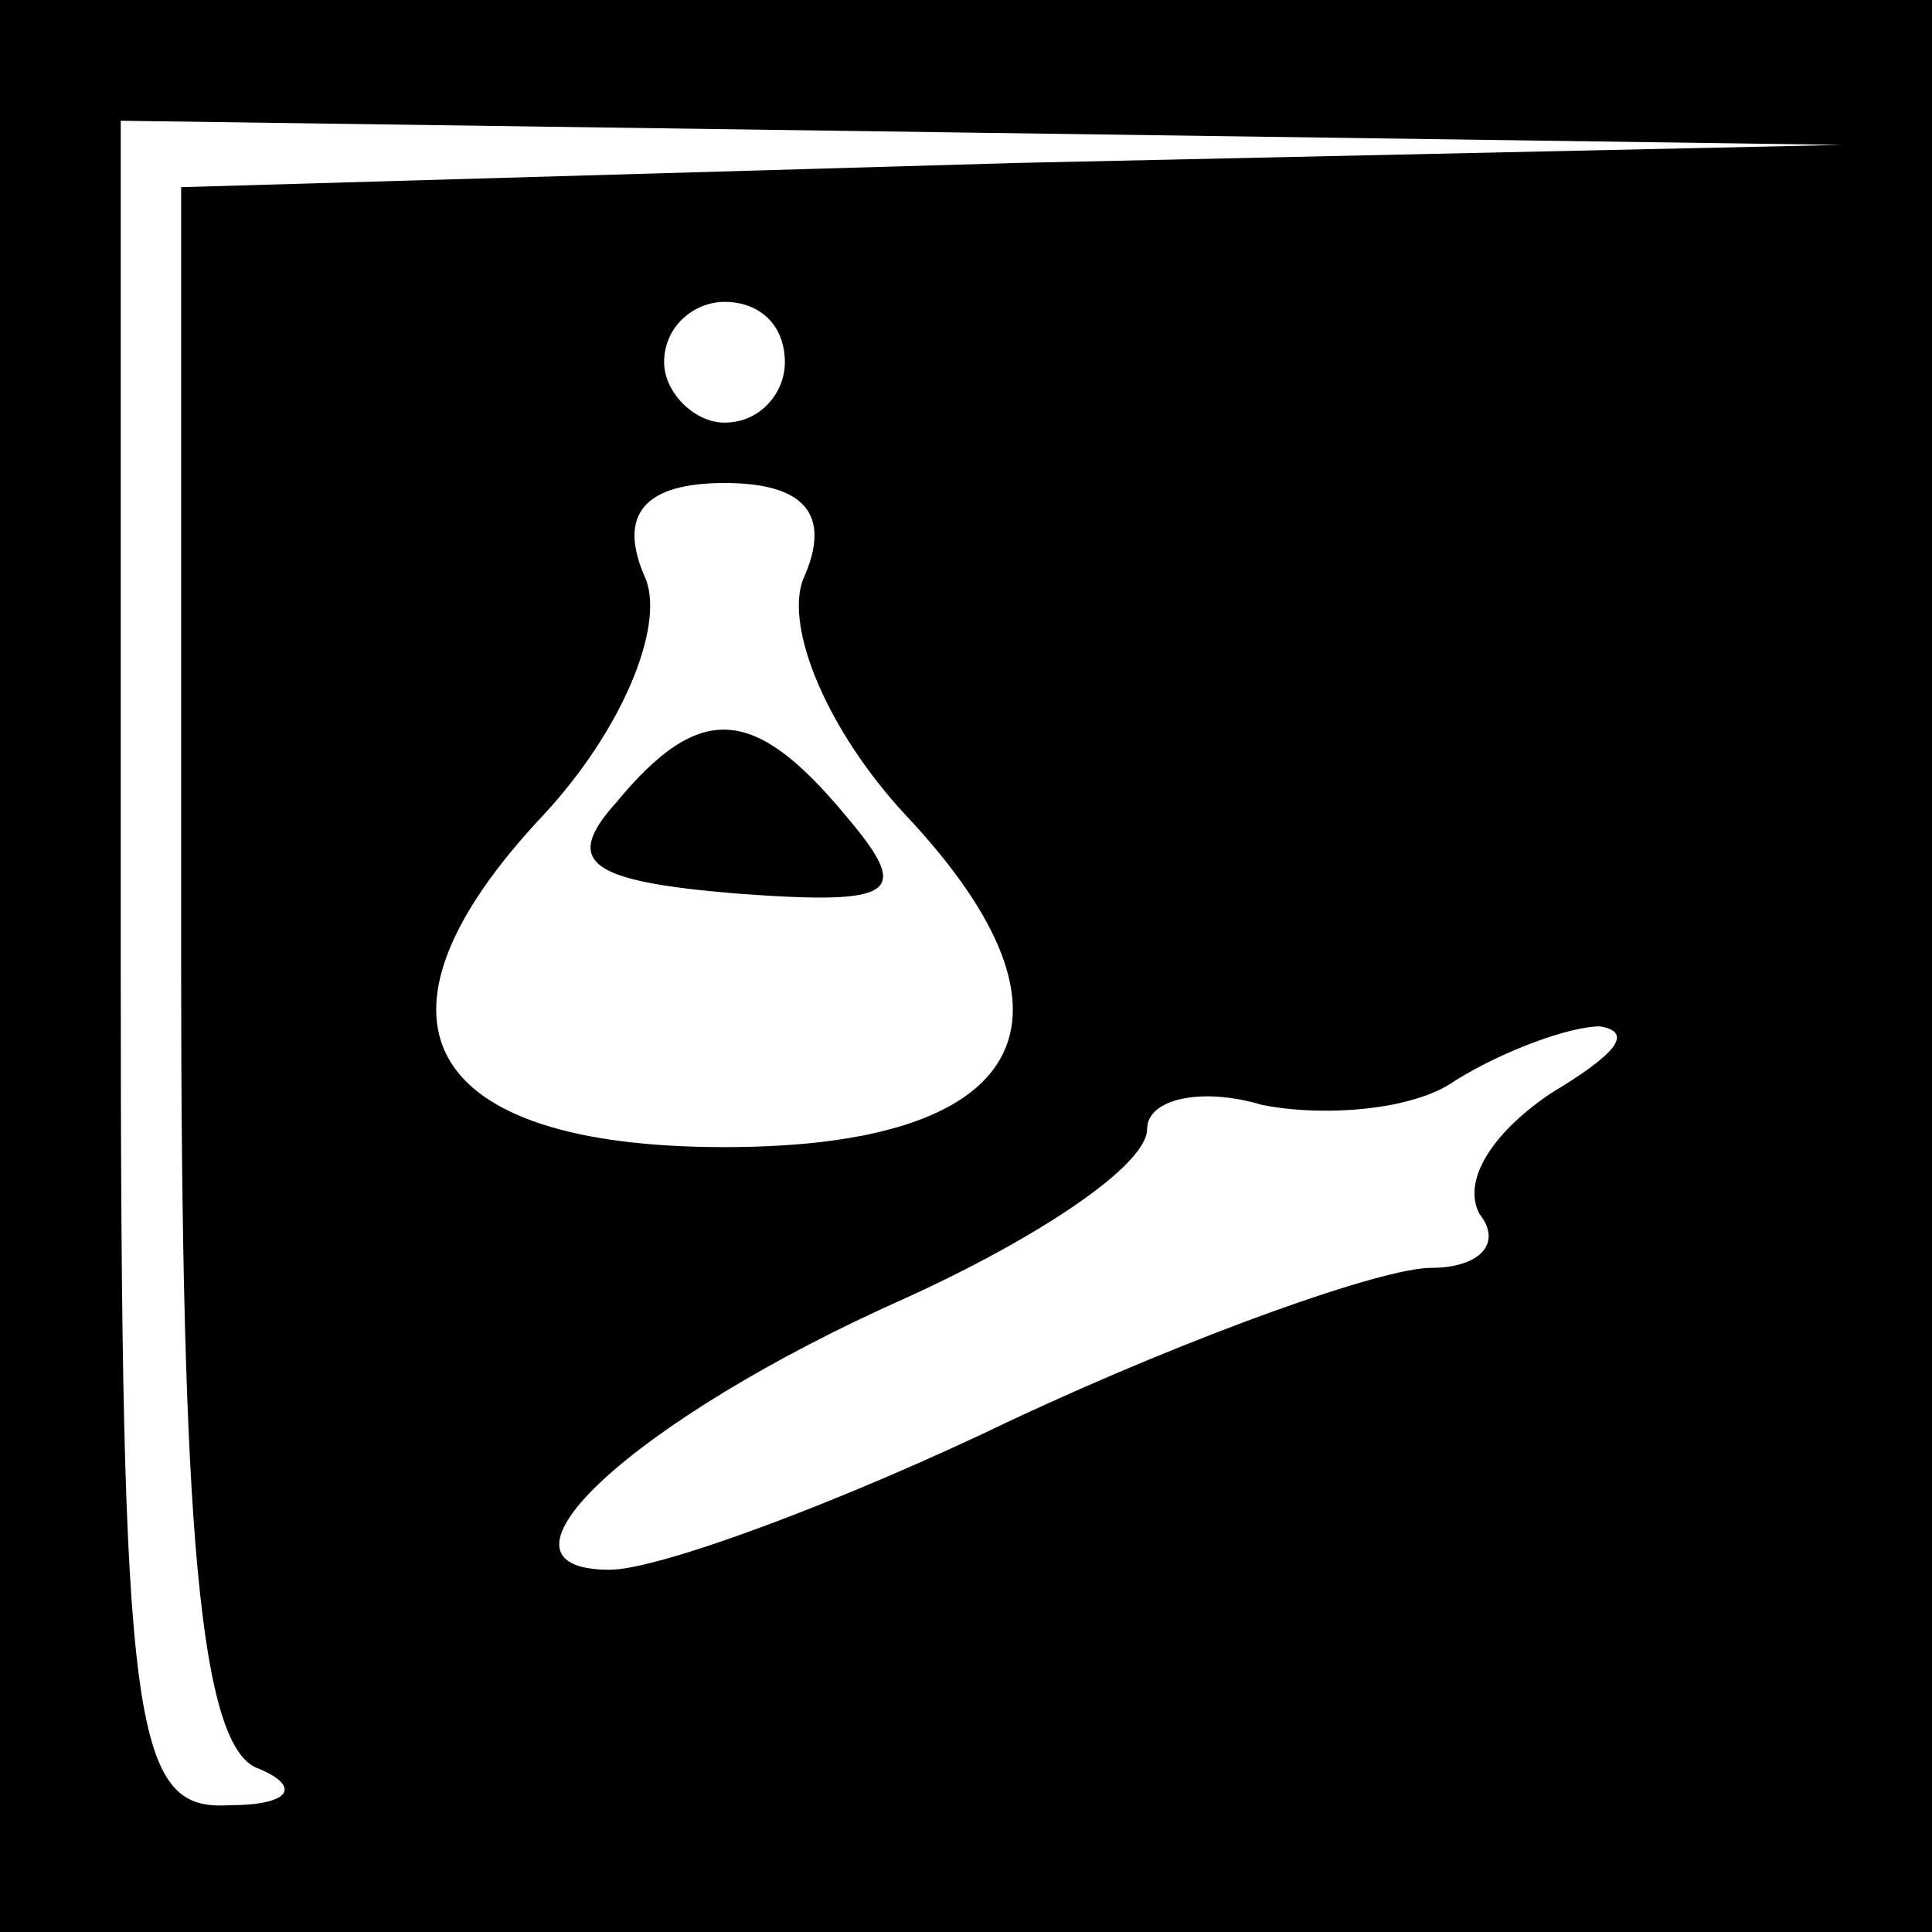 <?xml version="1.0" standalone="no"?>
<!DOCTYPE svg PUBLIC "-//W3C//DTD SVG 20010904//EN"
 "http://www.w3.org/TR/2001/REC-SVG-20010904/DTD/svg10.dtd">
<svg version="1.0" xmlns="http://www.w3.org/2000/svg"
 width="32pt" height="32pt" viewBox="0 0 32 32"
 preserveAspectRatio="xMidYMid meet">
<rect x="0" y="0" width="32" height="32" fill="#808080" stroke="none"/>
<g transform="translate(0,32) scale(0.1,-0.1)"
fill="#000000" stroke="none">
<path fill="#000000" stroke="none" d="M0 160 l0 -160 160 0 160 0 0 160 0
160 -160 0 -160 0 0 -160z"/>
<path fill="#ffffff" stroke="none" d="M168 293 l-138 -4 0 -128 c0 -94 3
-131 13 -134 7 -3 5 -6 -5 -6 -16 -1 -18 12 -18 139 l0 140 143 -2 142 -2
-137 -3z"/>
<path fill="#ffffff" stroke="none" d="M130 260 c0 -5 -4 -10 -10 -10 -5 0
-10 5 -10 10 0 6 5 10 10 10 6 0 10 -4 10 -10z"/>
<path fill="#ffffff" stroke="none" d="M133 224 c-3 -8 4 -25 17 -39 32 -34
20 -55 -30 -55 -50 0 -62 21 -30 55 13 14 20 31 17 39 -5 11 0 16 13 16 13 0
18 -5 13 -16z"/>
<path fill="#ffffff" stroke="none" d="M257 139 c-9 -6 -15 -14 -12 -20 4 -5
0 -9 -8 -9 -8 0 -39 -11 -69 -25 -29 -14 -59 -25 -67 -25 -23 0 4 25 49 45 22
10 40 22 40 28 0 5 9 7 19 4 10 -2 25 -1 32 4 8 5 19 9 24 9 6 -1 2 -5 -8 -11z"/>
<path fill="#000000" stroke="none" d="M102 187 c-9 -10 -4 -13 20 -15 27 -2
29 0 18 13 -15 18 -24 19 -38 2z"/>
</g>
</svg>
